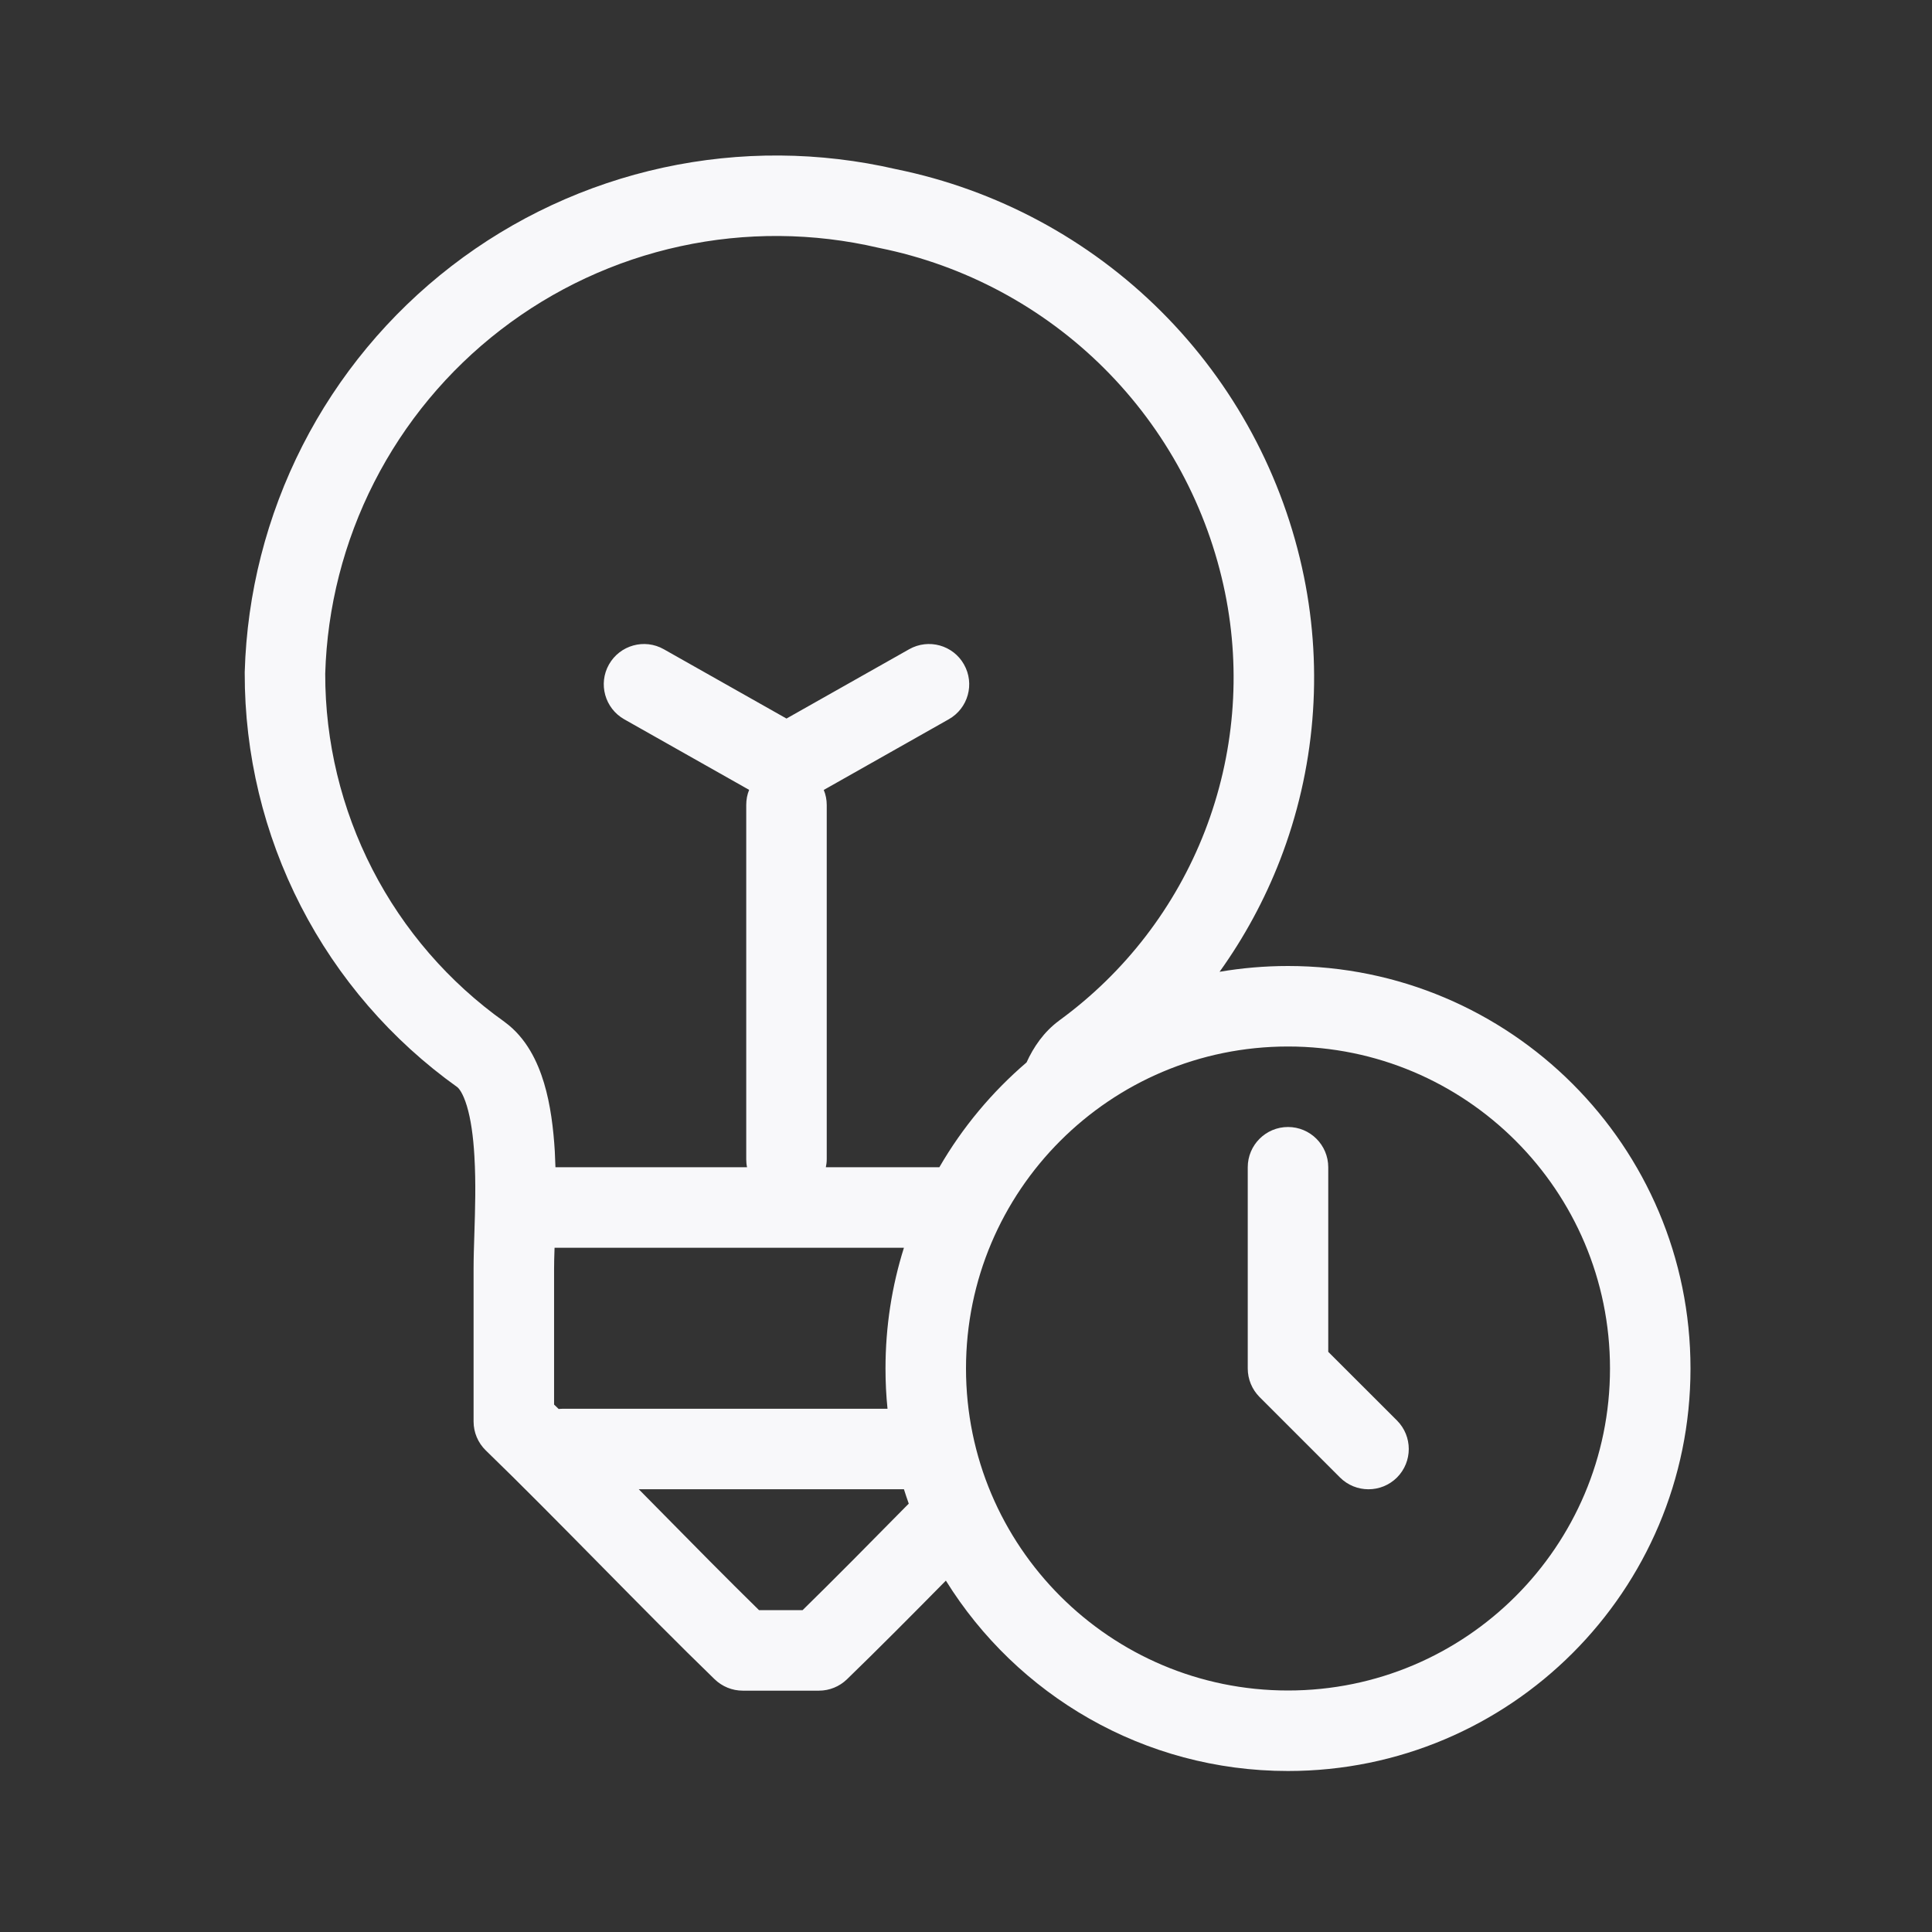 <svg width="24" height="24" viewBox="0 0 24 24" fill="none" xmlns="http://www.w3.org/2000/svg">
<rect x="0" y="0" width="24" height="24" fill="#333333" stroke="none"/>
<path d="M15.5 17C15.5 17.133 15.553 17.26 15.646 17.354L16.646 18.354C16.842 18.549 17.158 18.549 17.354 18.354C17.549 18.158 17.549 17.842 17.354 17.646L16.5 16.793V14.5C16.5 14.224 16.276 14 16 14C15.724 14 15.5 14.224 15.5 14.5V17Z" fill="#F8F8FA"/>
<path fill-rule="evenodd" clip-rule="evenodd" d="M15.901 10.684C15.709 11.179 15.456 11.645 15.15 12.072C15.426 12.025 15.71 12 16 12C18.761 12 21 14.239 21 17C21 19.761 18.761 22 16 22C14.206 22 12.632 21.055 11.75 19.635C11.325 20.066 10.902 20.492 10.521 20.861C10.428 20.951 10.303 21.002 10.174 21.002H9.226C9.096 21.002 8.972 20.951 8.878 20.861C8.438 20.435 7.942 19.932 7.451 19.434L7.448 19.431C6.954 18.93 6.466 18.435 6.035 18.018C5.938 17.924 5.883 17.794 5.883 17.659V15.763C5.883 15.625 5.888 15.477 5.893 15.32C5.902 15.024 5.913 14.699 5.893 14.361C5.879 14.115 5.849 13.903 5.8 13.74C5.75 13.574 5.698 13.518 5.681 13.505C4.863 12.921 4.196 12.15 3.737 11.256C3.277 10.361 3.038 9.368 3.04 8.361L3.04 8.348C3.068 7.37 3.313 6.41 3.757 5.537C4.201 4.665 4.834 3.903 5.609 3.305C6.384 2.707 7.283 2.29 8.239 2.082C9.194 1.875 10.182 1.882 11.133 2.102C12.379 2.356 13.524 2.97 14.424 3.868C15.326 4.768 15.943 5.914 16.198 7.163C16.438 8.341 16.335 9.563 15.901 10.684ZM11 17C11 17.169 11.008 17.335 11.025 17.5H7C6.98 17.5 6.96 17.501 6.94 17.503L6.883 17.448V15.763C6.883 15.695 6.885 15.605 6.889 15.5L11.229 15.5C11.08 15.973 11 16.477 11 17ZM12.752 13.198C12.322 13.566 11.954 14.007 11.669 14.5H10.259C10.266 14.468 10.27 14.434 10.27 14.4V10C10.27 9.934 10.257 9.87 10.233 9.813L11.786 8.935C12.027 8.799 12.111 8.494 11.975 8.254C11.84 8.014 11.535 7.929 11.294 8.065L9.77 8.926L8.246 8.065C8.006 7.929 7.701 8.014 7.565 8.254C7.429 8.494 7.514 8.799 7.754 8.935L9.306 9.812C9.282 9.87 9.27 9.933 9.27 10V14.4C9.27 14.434 9.273 14.468 9.28 14.5H6.9C6.898 14.434 6.895 14.368 6.892 14.303C6.875 14.021 6.839 13.722 6.758 13.453C6.679 13.191 6.54 12.894 6.271 12.697L6.266 12.693C5.576 12.202 5.013 11.552 4.626 10.799C4.24 10.047 4.039 9.215 4.04 8.37C4.064 7.542 4.272 6.729 4.648 5.991C5.025 5.251 5.562 4.604 6.22 4.097C6.878 3.59 7.64 3.235 8.452 3.059C9.263 2.883 10.104 2.889 10.913 3.078L10.927 3.081C11.984 3.295 12.954 3.815 13.717 4.576C14.48 5.338 15.002 6.307 15.218 7.363C15.42 8.353 15.333 9.38 14.968 10.323C14.603 11.265 13.975 12.082 13.158 12.677L13.156 12.679C12.966 12.819 12.839 13.007 12.752 13.198ZM11.239 18.729L11.289 18.679C11.268 18.62 11.248 18.56 11.229 18.5H7.935L8.161 18.729C8.6 19.175 9.035 19.616 9.429 20.002H9.97C10.364 19.616 10.8 19.175 11.239 18.729ZM16 13C13.791 13 12 14.791 12 17C12 19.209 13.791 21 16 21C18.209 21 20 19.209 20 17C20 14.791 18.209 13 16 13Z" fill="#F8F8FA"/>
</svg>
